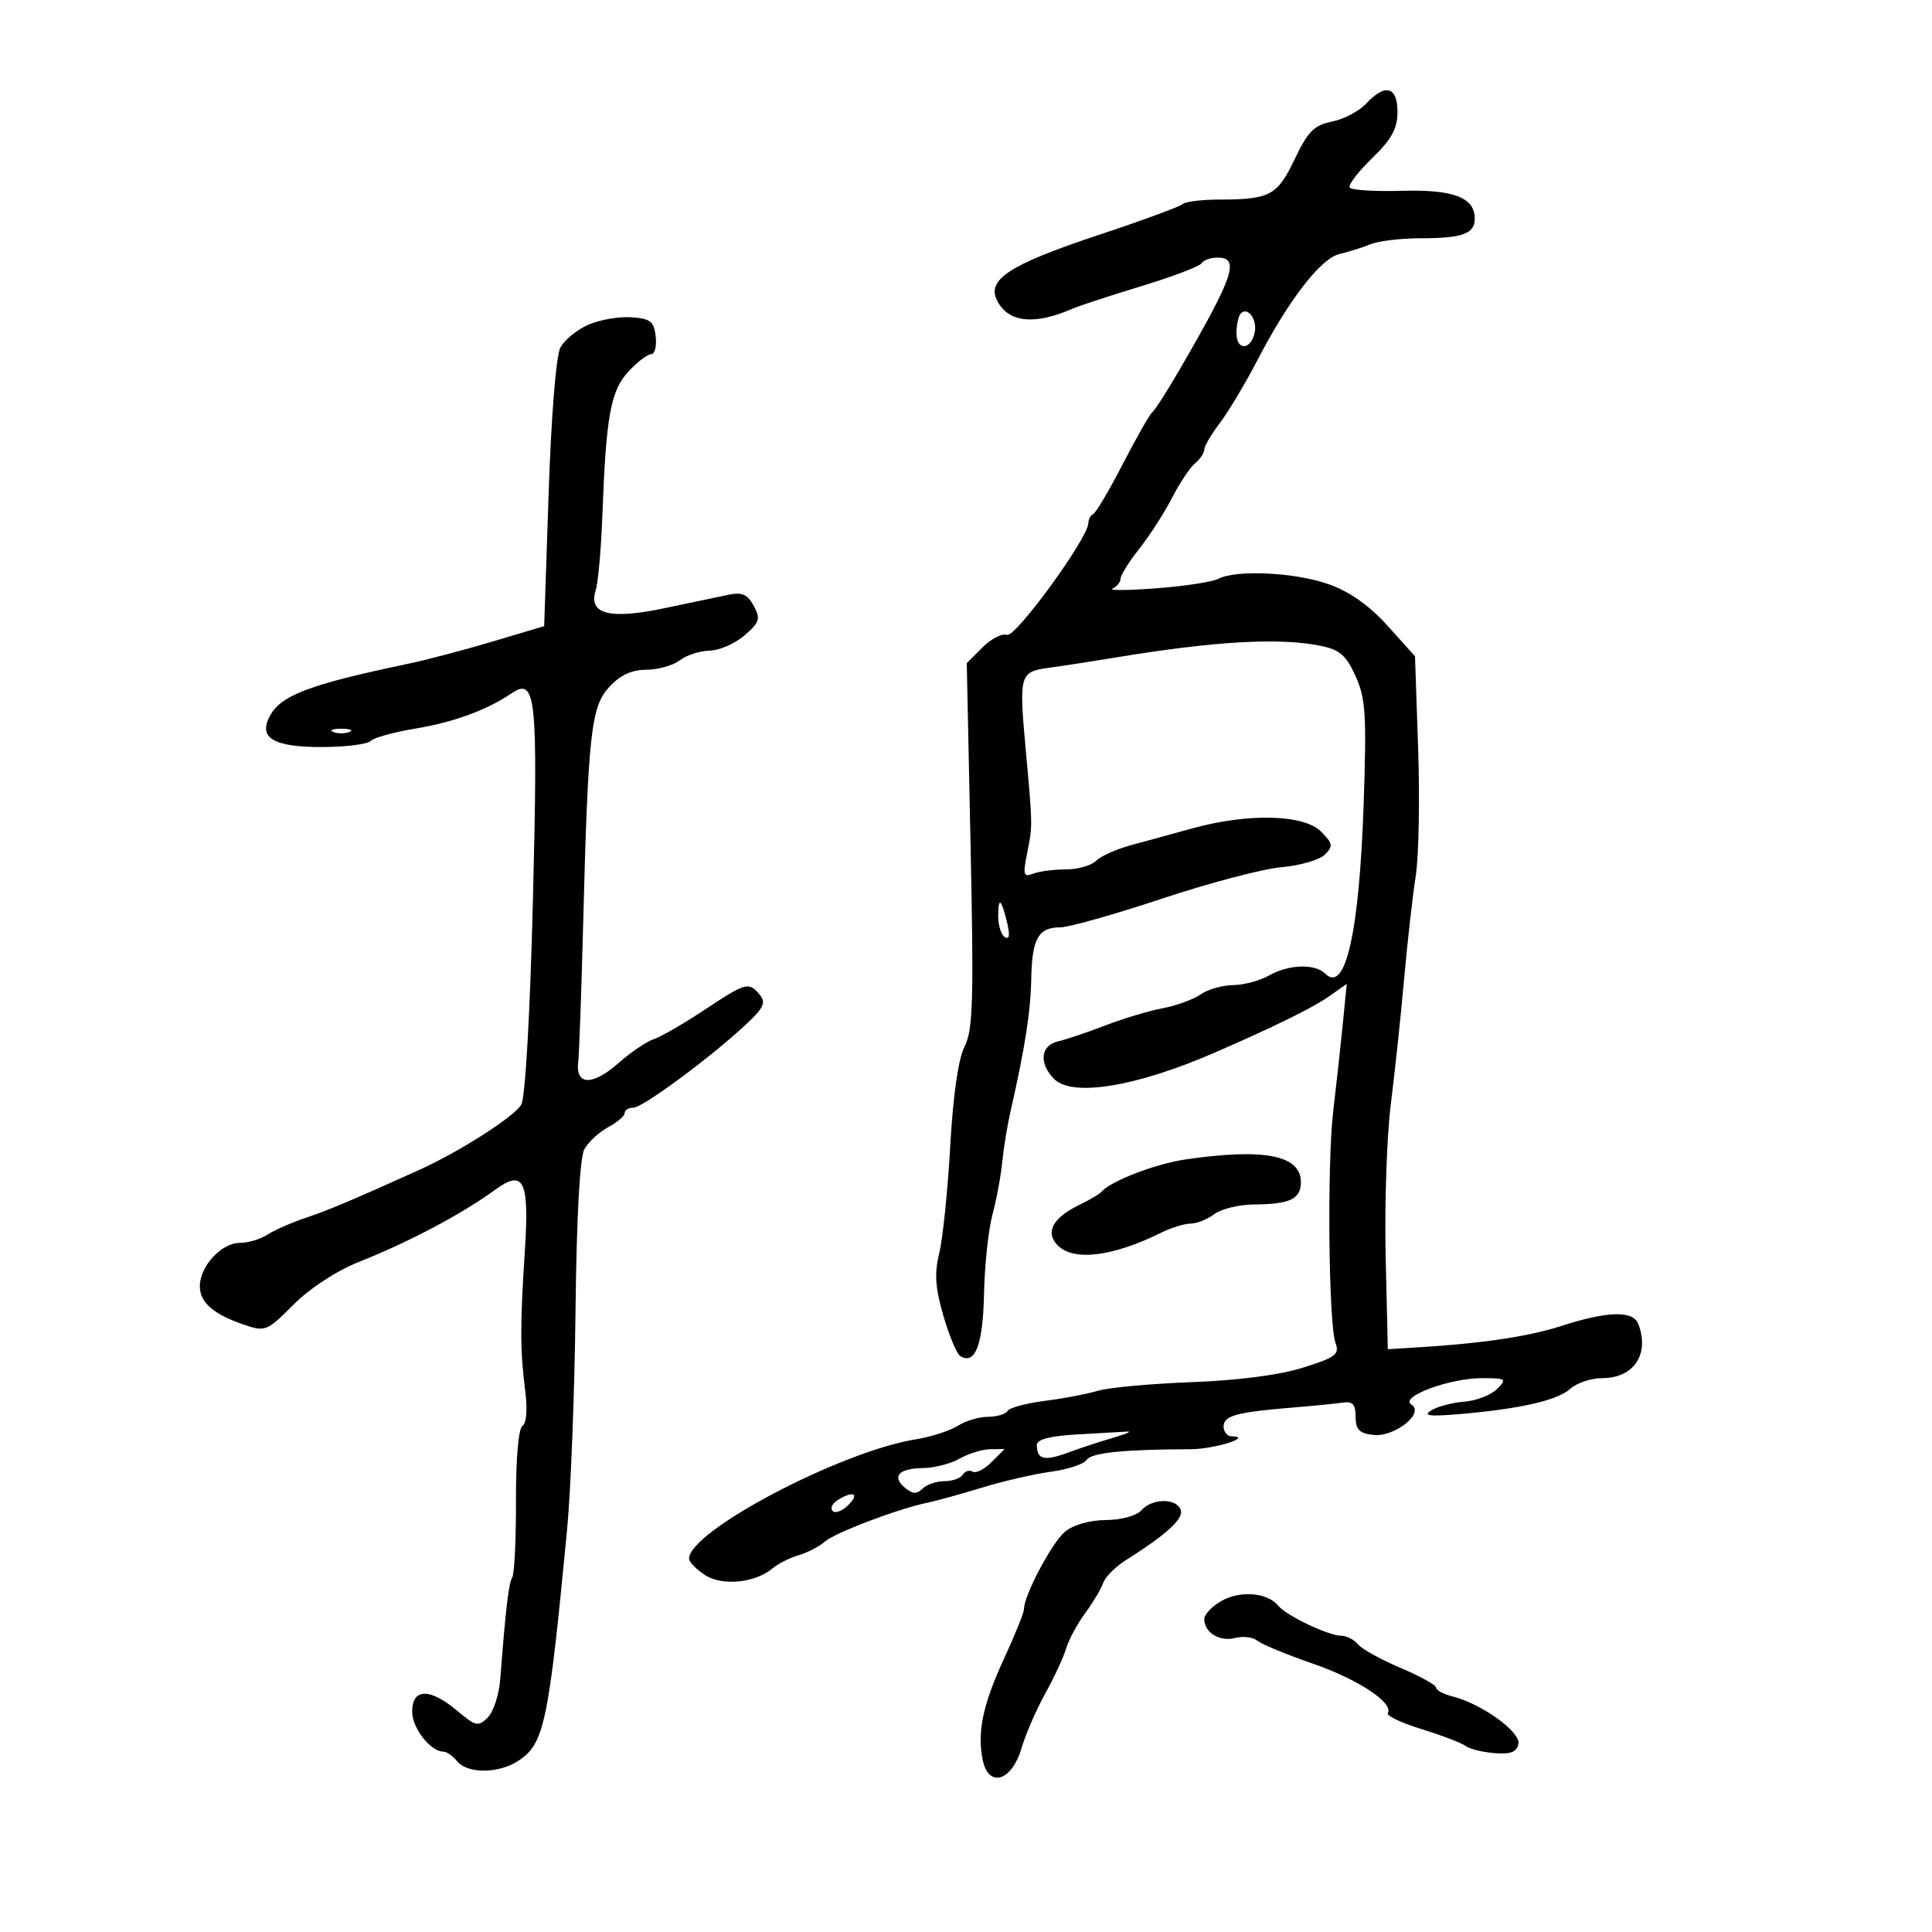 <svg xmlns="http://www.w3.org/2000/svg" width="300" height="300" viewBox="0 0 300 300" version="1.1">
	<path d="M 212.111 16.112 C 211.029 17.273, 208.649 18.521, 206.822 18.885 C 204.049 19.437, 203.093 20.400, 201.037 24.712 C 198.344 30.360, 197.222 30.965, 189.417 30.986 C 186.621 30.994, 184.022 31.311, 183.642 31.691 C 183.262 32.071, 177.298 34.261, 170.388 36.556 C 156.668 41.115, 153.105 43.459, 154.873 46.763 C 156.657 50.097, 160.613 50.502, 166.500 47.953 C 167.600 47.476, 172.445 45.887, 177.267 44.420 C 182.089 42.954, 186.278 41.359, 186.576 40.877 C 186.874 40.395, 187.991 40, 189.059 40 C 192.581 40, 191.608 42.862, 183.107 57.500 C 181.190 60.800, 179.313 63.725, 178.936 64 C 178.558 64.275, 176.505 67.875, 174.374 72 C 172.244 76.125, 170.162 79.650, 169.750 79.833 C 169.338 80.017, 169 80.641, 169 81.221 C 169 83.516, 157.662 99.084, 156.356 98.583 C 155.622 98.301, 153.917 99.174, 152.568 100.522 L 150.117 102.974 150.711 131.242 C 151.219 155.431, 151.085 159.941, 149.778 162.505 C 148.805 164.414, 147.997 170.031, 147.549 178 C 147.163 184.875, 146.397 192.337, 145.847 194.583 C 145.073 197.741, 145.219 199.944, 146.489 204.314 C 147.392 207.421, 148.571 210.235, 149.109 210.568 C 151.421 211.996, 152.628 208.845, 152.796 200.949 C 152.891 196.483, 153.475 190.955, 154.095 188.665 C 154.714 186.374, 155.400 182.700, 155.619 180.500 C 155.839 178.300, 156.428 174.700, 156.930 172.500 C 159.165 162.692, 160.035 157.118, 160.131 152 C 160.249 145.742, 161.228 144, 164.631 144 C 165.943 144, 173.030 142.001, 180.380 139.558 C 187.730 137.115, 196.103 134.909, 198.987 134.656 C 201.872 134.404, 204.903 133.526, 205.723 132.706 C 207.045 131.384, 206.975 130.975, 205.107 129.107 C 202.464 126.464, 193.870 126.240, 185.299 128.590 C 182.109 129.465, 177.700 130.672, 175.500 131.273 C 173.300 131.874, 170.905 132.958, 170.179 133.683 C 169.452 134.407, 167.351 135, 165.510 135 C 163.670 135, 161.388 135.298, 160.440 135.661 C 158.916 136.246, 158.808 135.871, 159.504 132.411 C 160.359 128.164, 160.363 128.413, 159.238 116 C 158.222 104.792, 158.365 104.299, 162.804 103.704 C 164.837 103.432, 169.650 102.689, 173.500 102.054 C 188.743 99.540, 198.752 98.982, 205.106 100.293 C 208.041 100.898, 209.045 101.774, 210.499 104.998 C 212.055 108.449, 212.216 110.988, 211.752 124.729 C 211.074 144.769, 208.925 154.325, 205.800 151.200 C 204.198 149.598, 200.081 149.739, 197 151.500 C 195.625 152.286, 193.138 152.945, 191.473 152.965 C 189.807 152.984, 187.534 153.638, 186.421 154.417 C 185.308 155.197, 182.670 156.159, 180.558 156.555 C 178.446 156.951, 174.419 158.158, 171.609 159.238 C 168.799 160.317, 165.488 161.432, 164.250 161.716 C 161.563 162.333, 161.294 165.152, 163.694 167.551 C 166.510 170.367, 176.389 168.754, 188.500 163.501 C 197.749 159.489, 203.819 156.508, 206.312 154.754 L 209.125 152.775 208.493 159.137 C 208.145 162.637, 207.485 168.650, 207.027 172.500 C 206.057 180.651, 206.299 205.564, 207.378 208.526 C 208.028 210.309, 207.419 210.771, 202.308 212.374 C 198.666 213.516, 192.212 214.355, 185 214.623 C 178.675 214.858, 172.150 215.458, 170.500 215.956 C 168.850 216.454, 165.138 217.160, 162.251 217.524 C 159.364 217.889, 156.750 218.595, 156.442 219.094 C 156.134 219.592, 154.768 220, 153.406 220 C 152.044 220, 149.933 220.632, 148.715 221.404 C 147.497 222.176, 144.560 223.120, 142.189 223.502 C 130.501 225.384, 107 237.757, 107 242.028 C 107 242.537, 108.107 243.679, 109.459 244.565 C 112.141 246.322, 117.286 245.806, 120 243.507 C 120.825 242.808, 122.625 241.905, 124 241.500 C 125.375 241.095, 127.206 240.145, 128.070 239.390 C 129.665 237.994, 139.451 234.279, 144 233.343 C 145.375 233.060, 149.200 232.003, 152.500 230.994 C 155.800 229.985, 160.630 228.872, 163.233 228.521 C 165.836 228.170, 168.311 227.346, 168.733 226.691 C 169.448 225.580, 174.496 225.061, 184.814 225.038 C 188.543 225.029, 194.685 223.114, 191.250 223.030 C 190.563 223.014, 190 222.334, 190 221.519 C 190 219.836, 191.977 219.283, 200.500 218.585 C 203.800 218.315, 207.400 217.960, 208.500 217.797 C 210.046 217.567, 210.500 218.068, 210.500 220 C 210.500 221.978, 211.069 222.566, 213.223 222.814 C 216.547 223.197, 221.297 219.419, 219.156 218.096 C 217.250 216.918, 225.042 214, 230.092 214 C 233.897 214, 234.040 214.103, 232.451 215.692 C 231.521 216.622, 229.232 217.504, 227.364 217.651 C 225.497 217.798, 223.188 218.408, 222.234 219.007 C 220.913 219.836, 221.929 219.975, 226.500 219.591 C 235.938 218.797, 241.835 217.459, 243.824 215.659 C 244.832 214.747, 247.052 214, 248.757 214 C 253.703 214, 256.195 210.278, 254.393 205.582 C 253.583 203.470, 249.650 203.575, 242.415 205.903 C 237.154 207.595, 229.793 208.662, 219 209.295 L 215.500 209.500 215.164 195 C 214.980 187.025, 215.338 176.450, 215.962 171.500 C 216.585 166.550, 217.516 157.775, 218.032 152 C 218.547 146.225, 219.357 139.044, 219.832 136.043 C 220.306 133.041, 220.476 124.132, 220.208 116.246 L 219.721 101.906 215.486 97.196 C 212.663 94.056, 209.625 91.902, 206.376 90.738 C 201.193 88.880, 191.983 88.419, 189.184 89.878 C 188.258 90.360, 183.900 91.025, 179.500 91.355 C 175.100 91.685, 172.063 91.703, 172.750 91.394 C 173.438 91.086, 174 90.394, 174 89.858 C 174 89.322, 175.314 87.222, 176.921 85.191 C 178.527 83.161, 180.807 79.618, 181.986 77.318 C 183.166 75.018, 184.776 72.600, 185.565 71.946 C 186.354 71.291, 187 70.330, 187 69.811 C 187 69.291, 188.088 67.434, 189.417 65.683 C 190.746 63.932, 193.370 59.545, 195.248 55.932 C 200.144 46.513, 205.093 40.113, 208 39.440 C 209.375 39.122, 211.534 38.443, 212.797 37.931 C 214.060 37.419, 217.511 37, 220.465 37 C 227.087 37, 229 36.316, 229 33.950 C 229 30.652, 225.682 29.397, 217.585 29.631 C 213.427 29.752, 209.822 29.521, 209.573 29.119 C 209.325 28.717, 210.894 26.667, 213.061 24.564 C 216.111 21.604, 217 19.980, 217 17.371 C 217 13.403, 215.092 12.912, 212.111 16.112 M 192.683 48.650 C 192.308 49.026, 192 50.421, 192 51.750 C 192 54.518, 194.300 54.365, 194.844 51.561 C 195.227 49.585, 193.745 47.588, 192.683 48.650 M 91.329 50.433 C 89.585 51.205, 87.645 52.795, 87.018 53.966 C 86.347 55.219, 85.596 64.549, 85.190 76.661 L 84.500 97.227 76.500 99.612 C 72.100 100.924, 66.250 102.468, 63.500 103.044 C 48.044 106.283, 43.634 107.947, 41.896 111.194 C 40.082 114.583, 42.449 116, 49.922 116 C 53.595 116, 57.027 115.576, 57.550 115.058 C 58.072 114.540, 61.200 113.674, 64.500 113.134 C 70.336 112.179, 75.625 110.251, 79.309 107.735 C 83.247 105.045, 83.547 107.814, 82.756 139.597 C 82.320 157.137, 81.576 170.327, 80.957 171.500 C 80.001 173.310, 71.339 178.854, 65 181.712 C 54.539 186.428, 50.998 187.922, 47.500 189.093 C 45.300 189.830, 42.612 191.011, 41.527 191.717 C 40.443 192.423, 38.490 193, 37.188 193 C 34.412 193, 31.081 196.587, 31.033 199.628 C 30.993 202.196, 33.040 204.028, 37.763 205.651 C 41.210 206.836, 41.394 206.764, 45.584 202.574 C 48.122 200.036, 52.249 197.338, 55.687 195.970 C 63.518 192.854, 71.677 188.540, 76.802 184.806 C 81.367 181.481, 82.207 183.197, 81.490 194.384 C 80.745 205.999, 80.759 209.672, 81.574 216.142 C 81.921 218.903, 81.739 221.043, 81.124 221.423 C 80.511 221.802, 80.102 226.516, 80.120 233.006 C 80.136 239.024, 79.877 244.389, 79.545 244.927 C 78.987 245.831, 78.531 249.694, 77.673 260.794 C 77.491 263.155, 76.620 265.808, 75.739 266.690 C 74.269 268.160, 73.876 268.074, 70.991 265.646 C 66.752 262.079, 64 262.131, 64 265.778 C 64 268.353, 66.865 272, 68.889 272 C 69.365 272, 70.315 272.675, 71 273.500 C 72.620 275.452, 77.432 275.418, 80.460 273.434 C 84.521 270.774, 85.164 267.733, 88.057 237.500 C 88.636 231.450, 89.225 216.150, 89.367 203.500 C 89.528 189.013, 90.035 179.745, 90.734 178.460 C 91.345 177.339, 93.005 175.800, 94.423 175.041 C 95.840 174.283, 97 173.288, 97 172.831 C 97 172.374, 97.608 172, 98.351 172 C 99.800 172, 110.351 164.198, 115.846 159.064 C 118.589 156.501, 118.973 155.672, 117.974 154.468 C 116.267 152.412, 115.857 152.526, 109.321 156.859 C 106.119 158.981, 102.600 161.011, 101.500 161.368 C 100.400 161.726, 97.957 163.382, 96.070 165.048 C 92.035 168.612, 89.370 168.579, 89.780 164.969 C 89.935 163.611, 90.275 154.175, 90.538 144 C 91.318 113.778, 91.759 109.740, 94.617 106.657 C 96.315 104.825, 98.096 104, 100.349 104 C 102.147 104, 104.491 103.339, 105.559 102.532 C 106.626 101.724, 108.712 101.049, 110.194 101.032 C 111.676 101.014, 114.099 99.959, 115.579 98.686 C 117.955 96.642, 118.126 96.104, 117.046 94.085 C 116.093 92.306, 115.232 91.921, 113.161 92.347 C 111.697 92.648, 107.202 93.590, 103.171 94.440 C 94.644 96.238, 91.320 95.373, 92.500 91.664 C 92.879 90.474, 93.345 85.225, 93.537 80 C 94.102 64.622, 94.818 60.676, 97.589 57.687 C 98.960 56.209, 100.543 55, 101.107 55 C 101.671 55, 101.990 53.763, 101.816 52.250 C 101.545 49.889, 101.005 49.467, 98 49.265 C 96.075 49.135, 93.073 49.661, 91.329 50.433 M 51.750 113.662 C 52.438 113.940, 53.563 113.940, 54.250 113.662 C 54.938 113.385, 54.375 113.158, 53 113.158 C 51.625 113.158, 51.063 113.385, 51.750 113.662 M 155 142.274 C 155 143.709, 155.468 145.171, 156.040 145.525 C 156.722 145.946, 156.846 145.192, 156.399 143.334 C 155.479 139.502, 155 139.140, 155 142.274 M 184.134 180.030 C 179.397 180.718, 172.413 183.412, 171 185.096 C 170.725 185.423, 169.192 186.323, 167.592 187.096 C 163.459 189.092, 162.242 191.385, 164.251 193.394 C 166.741 195.884, 172.778 195.135, 180.331 191.400 C 181.888 190.630, 183.940 190, 184.890 190 C 185.840 190, 187.491 189.339, 188.559 188.532 C 189.626 187.724, 192.376 187.049, 194.668 187.032 C 200.320 186.989, 202 186.192, 202 183.554 C 202 179.379, 196.317 178.258, 184.134 180.030 M 167.250 222.740 C 163.008 222.981, 161 223.509, 161 224.381 C 161 226.648, 162.143 226.924, 165.863 225.554 C 167.863 224.818, 171.075 223.763, 173 223.210 C 174.925 222.657, 175.825 222.245, 175 222.295 C 174.175 222.345, 170.688 222.545, 167.250 222.740 M 149 226.500 C 147.625 227.286, 145.064 227.945, 143.309 227.965 C 139.544 228.006, 138.414 229.269, 140.553 231.044 C 141.713 232.007, 142.366 232.034, 143.242 231.158 C 143.879 230.521, 145.408 230, 146.641 230 C 147.874 230, 149.165 229.543, 149.510 228.984 C 149.856 228.425, 150.541 228.216, 151.033 228.520 C 151.525 228.824, 152.843 228.157, 153.964 227.036 L 156 225 153.750 225.035 C 152.512 225.055, 150.375 225.714, 149 226.500 M 130.029 232.961 C 129.220 233.473, 128.893 234.226, 129.303 234.636 C 129.712 235.046, 130.808 234.620, 131.738 233.690 C 133.545 231.883, 132.464 231.421, 130.029 232.961 M 177.211 234.538 C 176.475 235.372, 174.112 236.014, 171.711 236.033 C 169.169 236.053, 166.650 236.777, 165.354 237.859 C 163.329 239.551, 159 247.738, 159 249.875 C 159 250.417, 157.627 253.826, 155.950 257.450 C 152.619 264.647, 151.703 268.984, 152.601 273.307 C 153.510 277.683, 157.094 276.604, 158.604 271.500 C 159.256 269.300, 160.914 265.475, 162.290 263 C 163.665 260.525, 165.128 257.375, 165.539 256 C 165.951 254.625, 167.281 252.150, 168.496 250.500 C 169.711 248.850, 170.972 246.739, 171.298 245.808 C 171.625 244.878, 173.154 243.320, 174.696 242.345 C 181.207 238.233, 183.860 235.800, 183.333 234.427 C 182.627 232.585, 178.873 232.653, 177.211 234.538 M 189.750 248.548 C 188.238 249.382, 187 250.669, 187 251.409 C 187 253.517, 189.388 254.973, 191.807 254.340 C 193.019 254.023, 194.571 254.219, 195.255 254.775 C 195.940 255.331, 199.819 256.934, 203.875 258.336 C 210.885 260.760, 216.460 264.446, 215.491 266.015 C 215.244 266.414, 217.621 267.535, 220.771 268.507 C 223.922 269.480, 226.981 270.650, 227.568 271.109 C 228.156 271.568, 230.163 272.068, 232.029 272.222 C 234.559 272.429, 235.512 272.068, 235.774 270.802 C 236.158 268.953, 230.086 264.562, 225.583 263.431 C 224.162 263.075, 223 262.455, 223 262.054 C 223 261.653, 220.516 260.275, 217.481 258.992 C 214.445 257.709, 211.465 256.061, 210.858 255.329 C 210.252 254.598, 209.091 254, 208.279 254 C 206.289 254, 199.744 250.885, 198.500 249.347 C 196.856 247.313, 192.683 246.932, 189.750 248.548" stroke="none" fill="black" fill-rule="evenodd"/>
</svg>